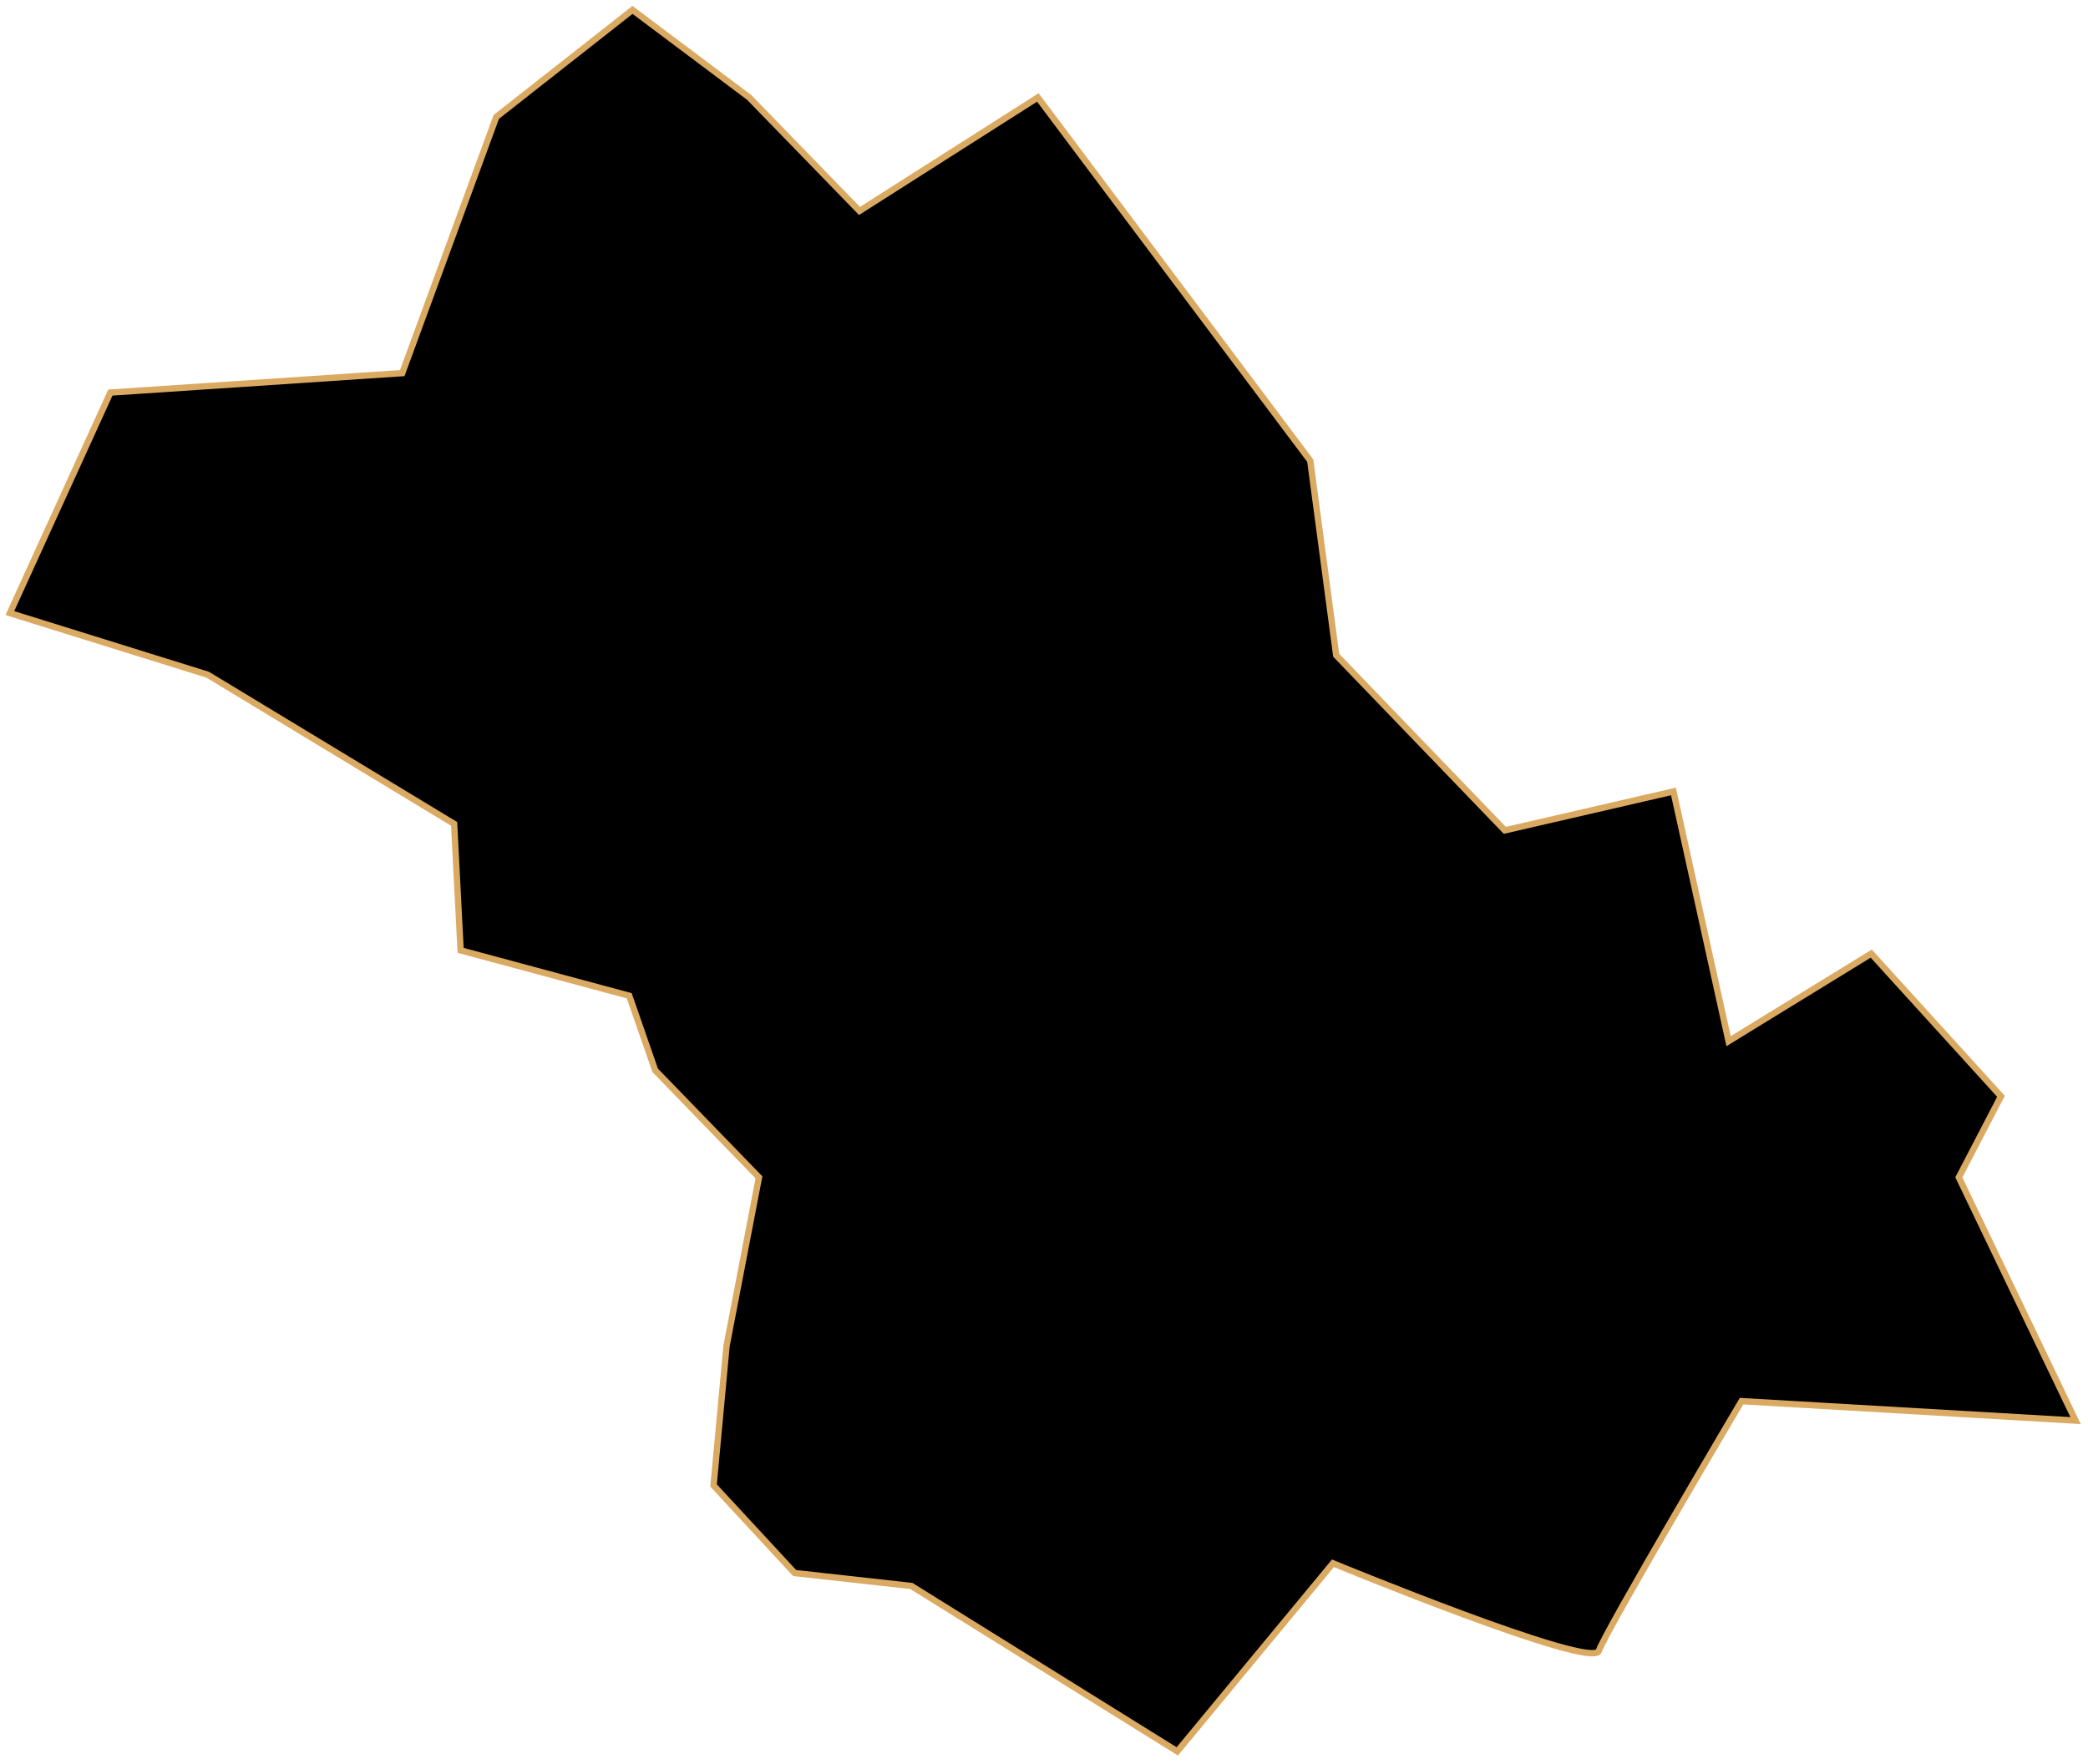<svg width="329" height="278" viewBox="0 0 329 278" fill="none" xmlns="http://www.w3.org/2000/svg">
<path id="Gumi" d="M185.502 275.951L210.029 246.314C210.029 246.314 250.907 263.176 251.929 260.111C252.951 257.045 274.412 220.766 274.412 220.766L327.042 223.831L308.647 185.508L315.289 172.734L294.85 150.251L272.368 164.048L263.681 124.703L237.11 130.834L210.54 103.242L206.452 72.583L163.53 15.354L135.427 33.238L118.054 15.354L99.659 1.558L78.198 18.42L63.38 58.787L17.392 61.853L1.552 96.599L32.721 106.308L71.555 129.812L72.577 149.74L99.148 156.894L103.235 168.646L119.587 185.508L114.477 212.079L112.433 234.051L125.207 247.847L143.602 249.891L185.502 275.951Z" fill="black" stroke="#DAAA63" strokeWidth="2"/>
</svg>
